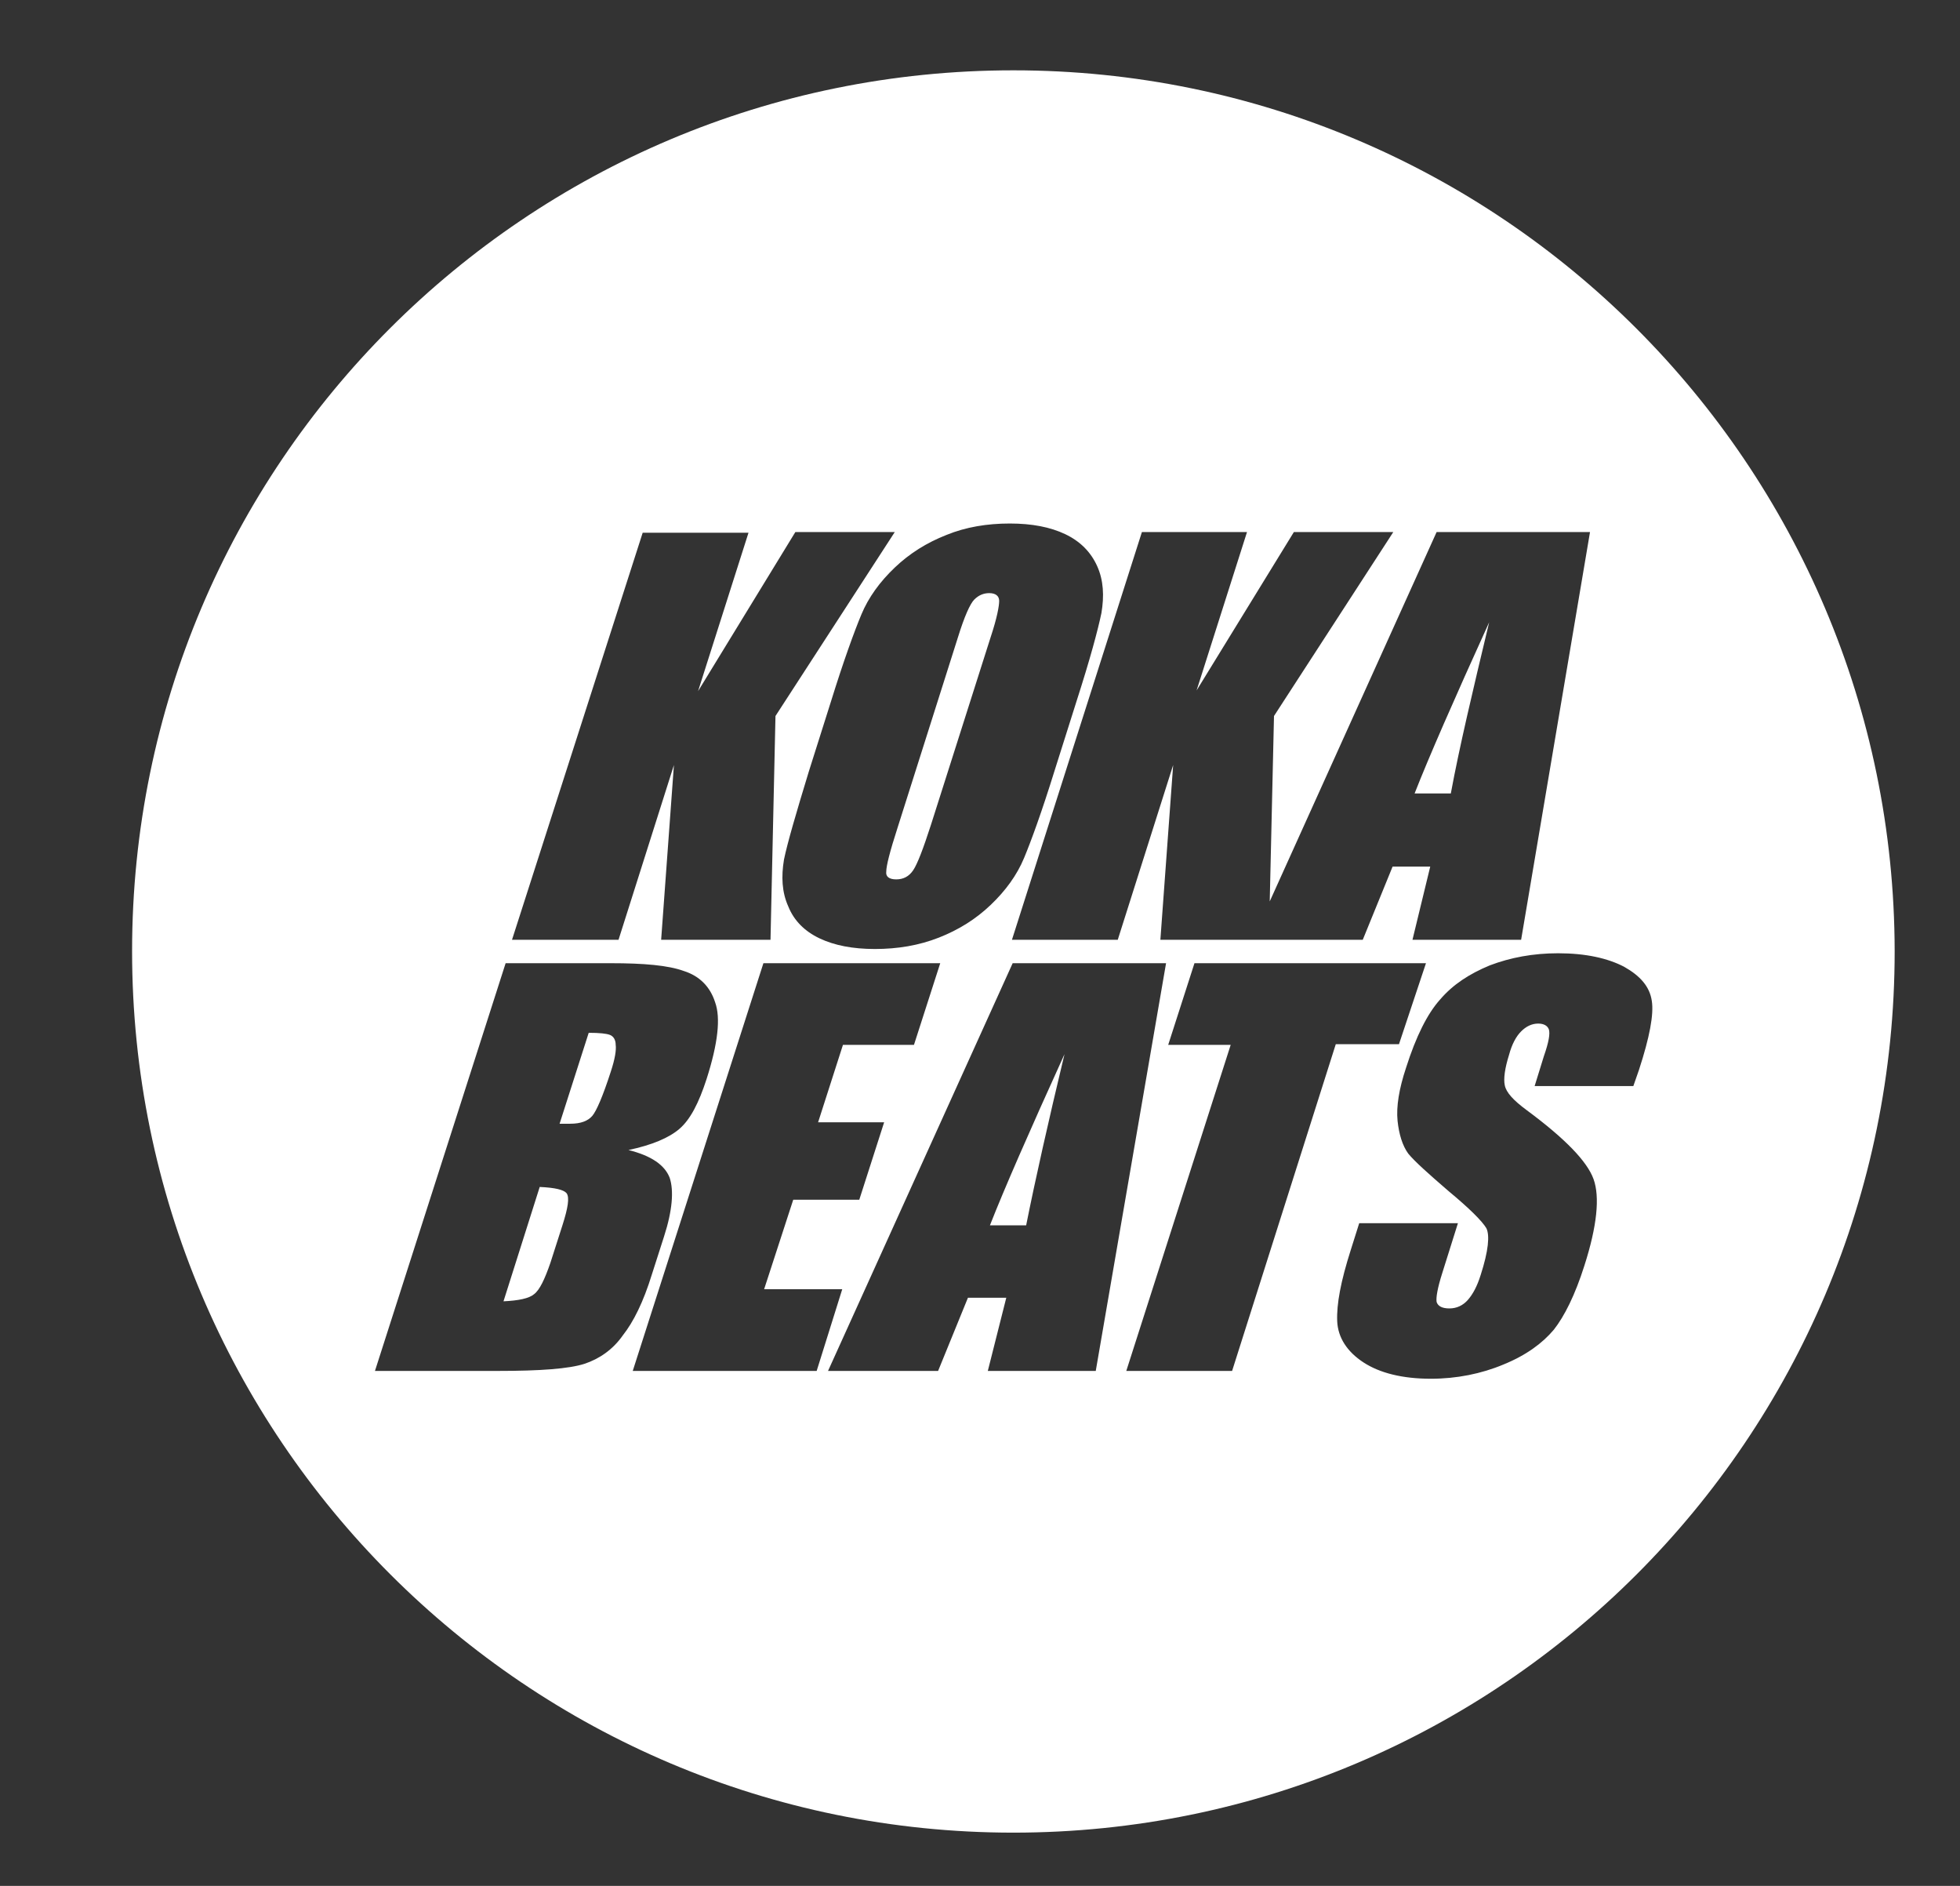 <?xml version="1.0" encoding="utf-8"?>
<!-- Generator: Adobe Illustrator 18.1.1, SVG Export Plug-In . SVG Version: 6.00 Build 0)  -->
<svg version="1.1" id="Layer_1" xmlns="http://www.w3.org/2000/svg" xmlns:xlink="http://www.w3.org/1999/xlink" x="0px" y="0px"
	 viewBox="0 0 276 265.5" enable-background="new 0 0 276 265.5" xml:space="preserve">
<rect x="0" y="0" width="276" height="265.5" fill="#333333" stroke="none"/>
<g>
	<path fill="#FFFFFF" d="M209.7,87.6c-5,11-8.5,19-10.5,24.1h5.1C205.5,105.2,207.4,97.2,209.7,87.6z"/>
	<path fill="#FFFFFF" d="M126.2,123.8c1,0,1.8-0.4,2.4-1.3c0.6-0.9,1.4-3,2.5-6.4l8.4-26.4c0.9-2.7,1.2-4.4,1.2-5.1
		c0-0.7-0.5-1.1-1.4-1.1c-0.8,0-1.5,0.3-2.1,0.9c-0.6,0.6-1.4,2.4-2.3,5.3l-8.5,26.8c-1.1,3.4-1.6,5.4-1.6,6.2
		C124.7,123.4,125.2,123.8,126.2,123.8z"/>
	<path fill="#FFFFFF" d="M142.7,9.9C74.1,9.9,18.6,65.4,18.6,133.9c0,68.5,55.6,124.1,124.1,124.1c68.5,0,124.1-55.5,124.1-124.1
		C266.7,65.4,211.2,9.9,142.7,9.9z M175.6,74.9l-7.1,22.3l13.7-22.3h14l-16.8,25.9l-0.6,26.1l23.5-52l21.6,0l-9.7,57.4l-15.3,0
		l2.5-10.3h-5.3l-4.2,10.3l-13.1,0h-15.4l1.8-24.6l-7.8,24.6h-14.9l18.3-57.4H175.6z M142.2,73.7c3.1,0,5.7,0.5,7.8,1.5
		c2.1,1,3.6,2.5,4.5,4.5c0.9,2,1,4.2,0.6,6.6c-0.5,2.4-1.6,6.5-3.5,12.4l-3.1,9.8c-1.8,5.8-3.3,9.9-4.3,12.3c-1,2.4-2.6,4.6-4.7,6.6
		c-2.1,2-4.5,3.5-7.3,4.6c-2.8,1.1-5.8,1.6-9,1.6c-3.1,0-5.7-0.5-7.8-1.5c-2.1-1-3.6-2.5-4.4-4.5c-0.9-2-1-4.2-0.6-6.6
		c0.5-2.4,1.7-6.5,3.5-12.4l3.1-9.8c1.8-5.8,3.3-9.9,4.3-12.3c1-2.4,2.6-4.6,4.7-6.6c2.1-2,4.5-3.5,7.3-4.6
		C136,74.2,139,73.7,142.2,73.7z M90.5,75h14.9l-7.1,22.3L112,74.9h14l-16.8,25.9l-0.7,31.5H93.1l1.8-24.6l-7.8,24.6H72.1L90.5,75z
		 M82.3,192c-2.2,0.7-6.2,1-12.2,1H52.8l18.4-57.4H86c4.7,0,8.1,0.3,10.3,1.1c2.2,0.7,3.7,2.2,4.4,4.4c0.8,2.2,0.4,5.8-1.2,10.8
		c-1.1,3.4-2.3,5.7-3.8,7c-1.5,1.3-3.9,2.3-7.2,3c3.2,0.8,5.1,2.1,5.8,3.9c0.6,1.8,0.4,4.6-0.8,8.3l-1.7,5.3
		c-1.2,3.9-2.6,6.7-4.1,8.6C86.3,190,84.4,191.3,82.3,192z M89.1,193l18.4-57.4h24.9l-3.7,11.5h-10l-3.5,10.9h9.3l-3.5,10.9h-9.3
		l-4.1,12.6h11L115,193H89.1z M139.1,193l2.6-10.3h-5.4l-4.2,10.3h-15.5l26-57.4h21.6l-9.9,57.4H139.1z M173.5,193h-14.9l14.7-45.9
		h-8.8l3.7-11.5h32.6L197,147h-8.9L173.5,193z M230,152.9h-13.9l1.3-4.2c0.7-2,0.9-3.2,0.7-3.8c-0.2-0.5-0.7-0.8-1.5-0.8
		c-0.9,0-1.7,0.4-2.4,1.1c-0.7,0.7-1.3,1.8-1.7,3.3c-0.6,1.9-0.8,3.4-0.6,4.3c0.2,1,1.2,2.1,3.1,3.5c5.4,4,8.5,7.2,9.4,9.7
		c0.9,2.5,0.5,6.6-1.3,12.2c-1.3,4.1-2.8,7.1-4.3,9c-1.6,1.9-3.9,3.6-7.1,4.9c-3.1,1.3-6.6,2-10.2,2c-4,0-7.2-0.8-9.5-2.3
		c-2.3-1.5-3.6-3.5-3.7-5.8c-0.1-2.4,0.5-5.6,1.9-10l1.2-3.8h13.9l-2.2,7c-0.7,2.2-0.9,3.5-0.8,4.1c0.2,0.6,0.8,0.9,1.8,0.9
		c1,0,1.9-0.4,2.6-1.2c0.7-0.8,1.3-1.9,1.8-3.5c1.1-3.4,1.3-5.6,0.8-6.6c-0.6-1-2.4-2.8-5.3-5.2c-2.9-2.5-4.8-4.2-5.7-5.3
		c-0.8-1.1-1.3-2.7-1.5-4.6c-0.2-2,0.2-4.5,1.2-7.5c1.4-4.4,3-7.6,4.8-9.6c1.8-2.1,4.1-3.6,7-4.8c2.9-1.1,6.1-1.7,9.6-1.7
		c3.9,0,7,0.7,9.3,1.9c2.3,1.3,3.6,2.8,3.9,4.8c0.3,1.9-0.3,5.1-1.8,9.7L230,152.9z"/>
	<path fill="#FFFFFF" d="M144.5,172.5c1.3-6.5,3.1-14.5,5.4-24.1c-5,11-8.5,19-10.5,24.1H144.5z"/>
	<path fill="#FFFFFF" d="M85.9,145.7c-0.5-0.2-1.5-0.3-3-0.3l-4.1,12.8c0.6,0,1.1,0,1.5,0c1.5,0,2.5-0.4,3.1-1.1
		c0.6-0.7,1.5-2.8,2.6-6.2c0.6-1.8,0.8-3.1,0.7-3.8C86.7,146.4,86.4,145.9,85.9,145.7z"/>
	<path fill="#FFFFFF" d="M76,167.1l-5.1,16.1c2.1-0.1,3.6-0.4,4.3-1c0.8-0.6,1.5-2.1,2.3-4.4l1.7-5.3c0.8-2.5,1-3.9,0.6-4.5
		C79.4,167.5,78.2,167.2,76,167.1z"/>
</g>
</svg>
